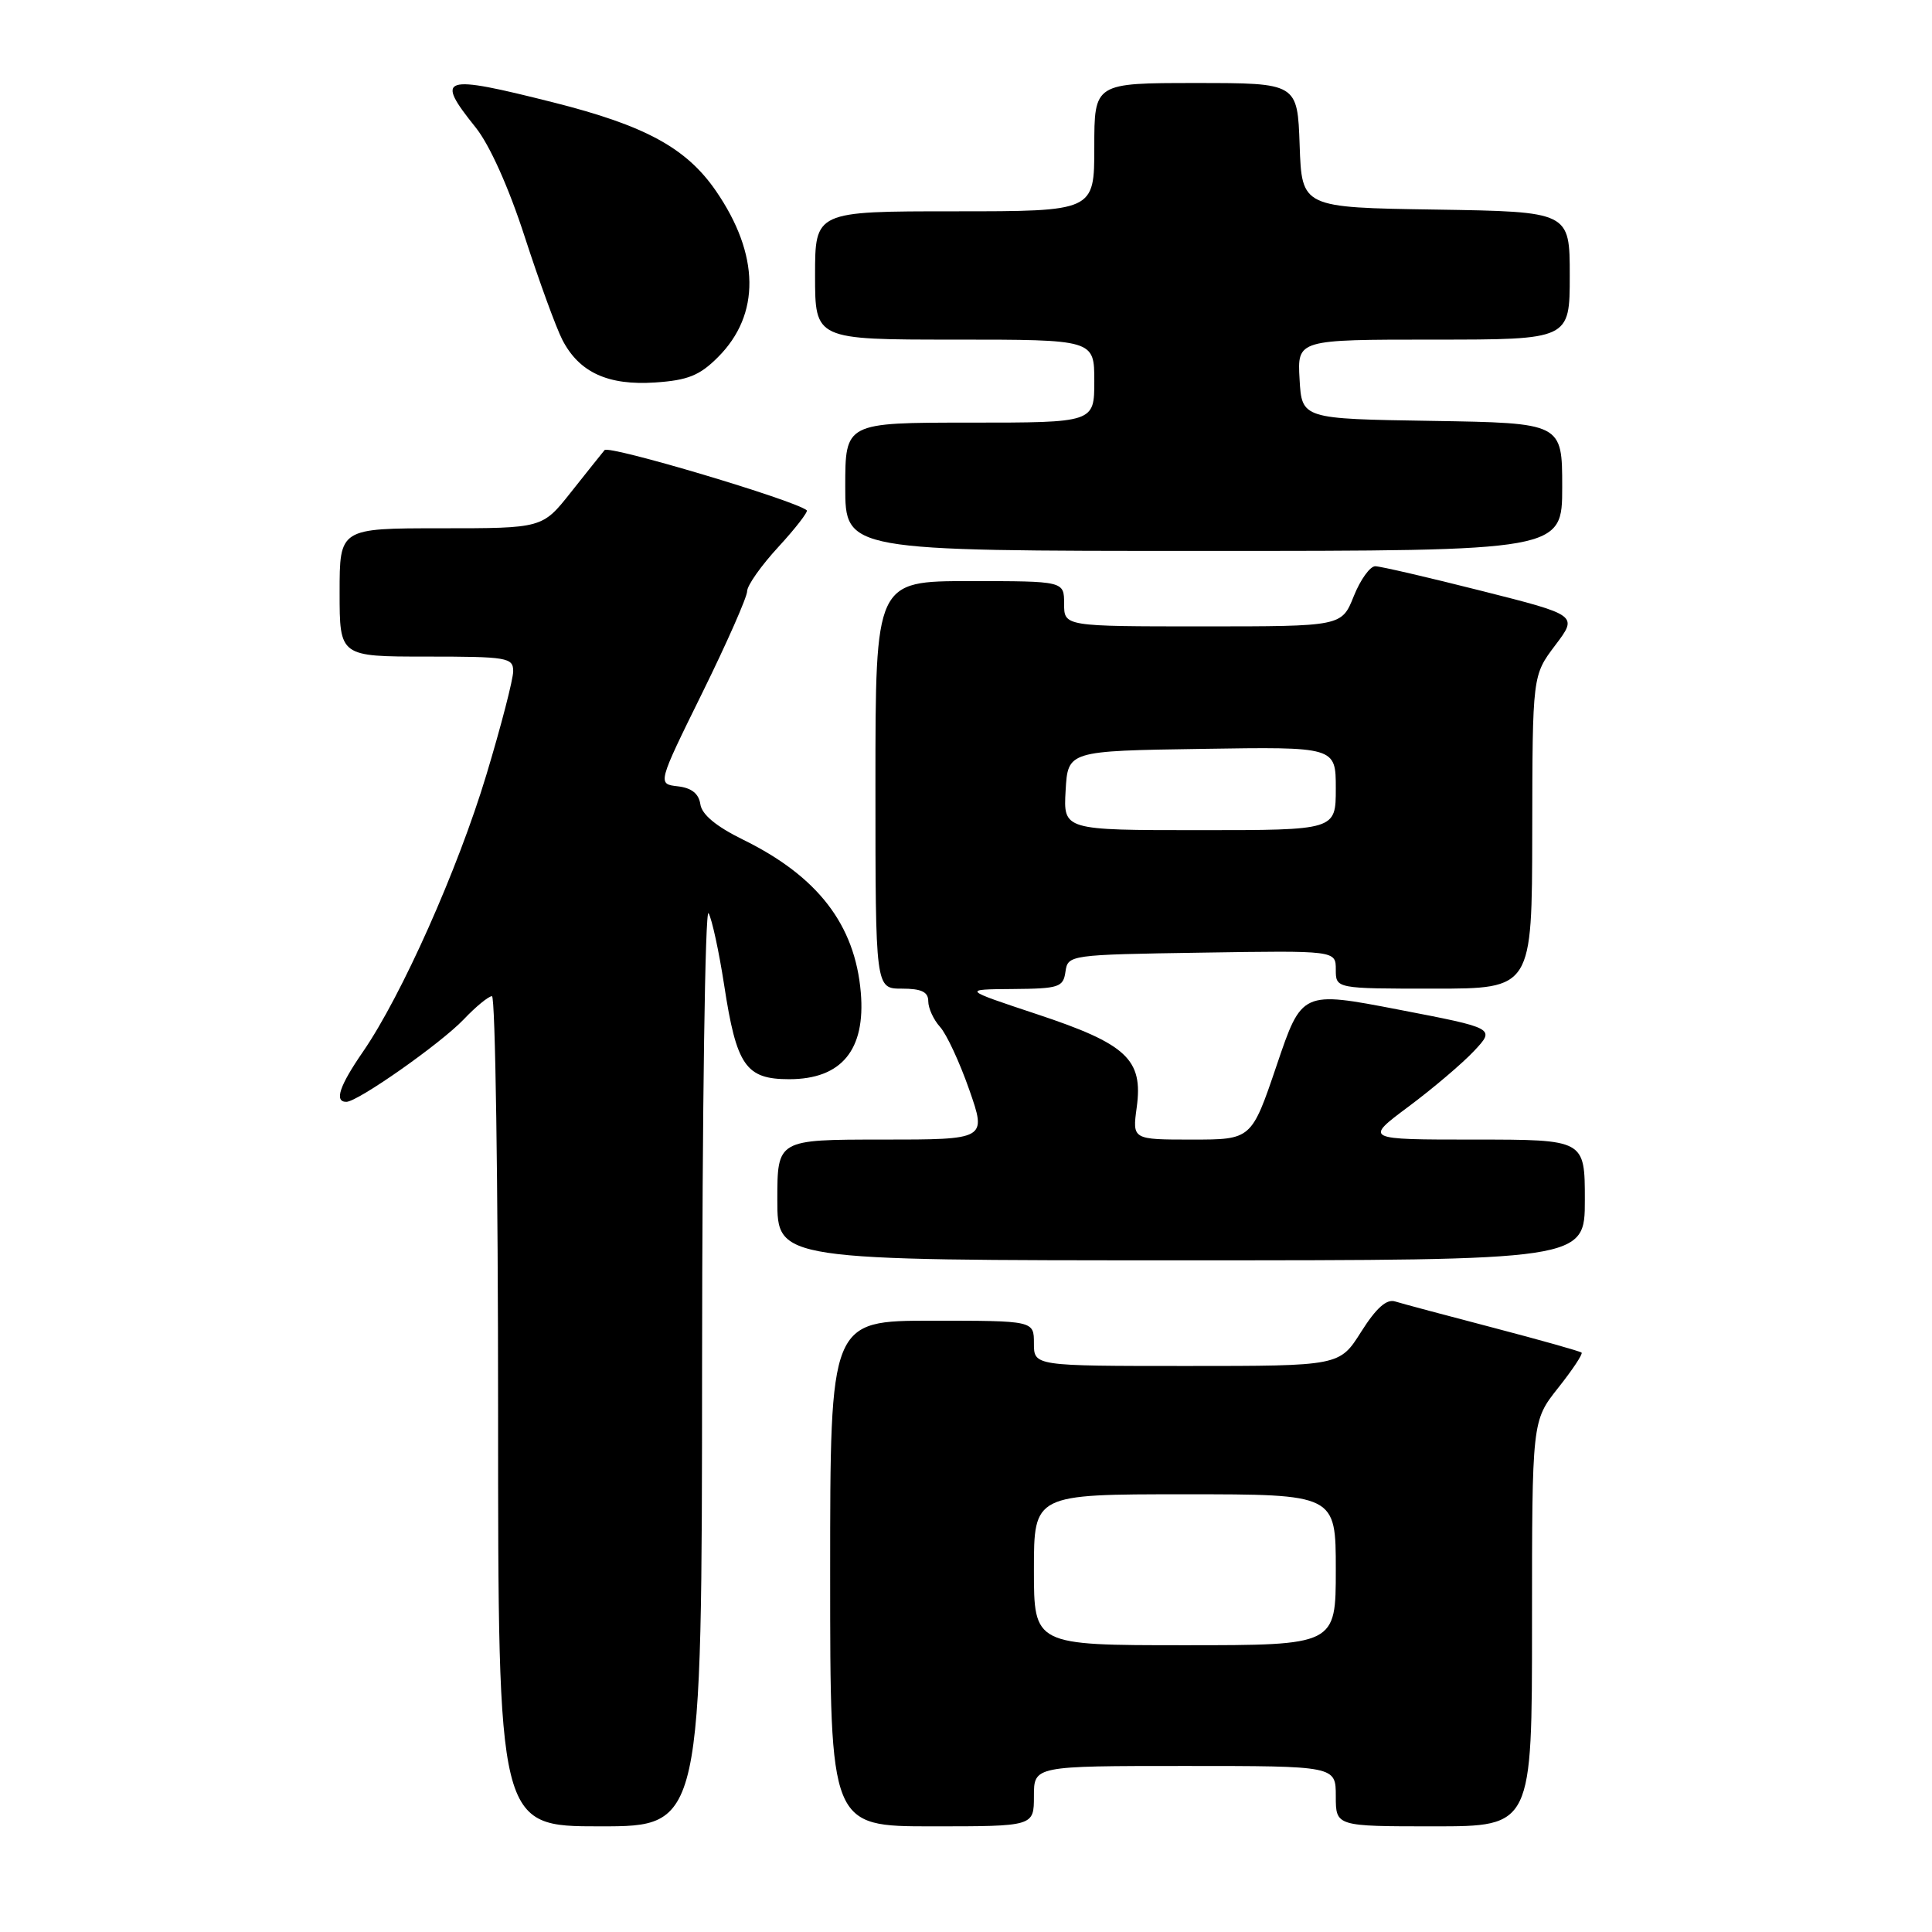 <?xml version="1.0" encoding="UTF-8" standalone="no"?>
<!DOCTYPE svg PUBLIC "-//W3C//DTD SVG 1.1//EN" "http://www.w3.org/Graphics/SVG/1.1/DTD/svg11.dtd" >
<svg xmlns="http://www.w3.org/2000/svg" xmlns:xlink="http://www.w3.org/1999/xlink" version="1.1" viewBox="0 0 256 256">
 <g >
 <path fill="currentColor"
d=" M 93.03 180.75 C 93.05 147.06 93.43 120.17 93.89 121.00 C 94.35 121.83 95.27 126.10 95.95 130.50 C 97.59 141.23 98.81 143.00 104.57 143.00 C 111.51 143.00 114.71 139.12 114.06 131.50 C 113.29 122.52 108.35 116.11 98.44 111.25 C 94.90 109.51 92.99 107.93 92.80 106.56 C 92.59 105.16 91.64 104.40 89.81 104.19 C 87.11 103.88 87.11 103.88 93.06 91.80 C 96.33 85.16 99.00 79.10 99.00 78.34 C 99.00 77.58 100.87 74.93 103.15 72.46 C 105.43 69.98 107.11 67.80 106.90 67.62 C 105.39 66.31 80.68 58.95 80.11 59.64 C 79.72 60.11 77.70 62.64 75.63 65.25 C 71.87 70.00 71.87 70.00 58.43 70.00 C 45.00 70.00 45.00 70.00 45.00 78.50 C 45.00 87.00 45.00 87.00 56.50 87.00 C 67.22 87.00 68.00 87.13 68.00 88.94 C 68.00 90.01 66.40 96.20 64.44 102.69 C 60.66 115.22 53.22 131.92 48.09 139.37 C 44.96 143.91 44.27 146.00 45.89 146.00 C 47.40 146.00 58.35 138.31 61.44 135.08 C 63.05 133.38 64.74 132.00 65.19 132.00 C 65.63 132.00 66.00 156.75 66.00 187.00 C 66.00 242.00 66.00 242.00 79.50 242.00 C 93.00 242.00 93.00 242.00 93.03 180.75 Z  M 137.00 238.00 C 137.00 234.00 137.00 234.00 157.00 234.00 C 177.00 234.00 177.00 234.00 177.00 238.00 C 177.00 242.00 177.00 242.00 190.00 242.00 C 203.00 242.00 203.00 242.00 203.00 215.14 C 203.00 188.28 203.00 188.28 206.45 183.92 C 208.35 181.53 209.75 179.42 209.57 179.23 C 209.39 179.05 204.12 177.57 197.87 175.93 C 191.62 174.30 185.76 172.73 184.86 172.45 C 183.73 172.09 182.35 173.32 180.36 176.47 C 177.50 181.00 177.50 181.00 157.25 181.00 C 137.00 181.00 137.00 181.00 137.00 178.00 C 137.00 175.00 137.00 175.00 123.50 175.00 C 110.00 175.00 110.00 175.00 110.00 208.50 C 110.00 242.00 110.00 242.00 123.50 242.00 C 137.00 242.00 137.00 242.00 137.00 238.00 Z  M 210.00 159.00 C 210.00 151.00 210.00 151.00 195.39 151.00 C 180.78 151.00 180.78 151.00 186.64 146.63 C 189.86 144.23 193.77 140.91 195.32 139.26 C 198.14 136.25 198.14 136.25 185.32 133.78 C 172.50 131.31 172.50 131.31 169.17 141.15 C 165.83 151.00 165.83 151.00 157.94 151.00 C 150.04 151.00 150.04 151.00 150.62 146.74 C 151.49 140.38 149.32 138.34 137.41 134.39 C 127.50 131.10 127.50 131.10 134.18 131.05 C 140.33 131.00 140.89 130.82 141.18 128.75 C 141.50 126.53 141.70 126.50 159.25 126.23 C 177.00 125.95 177.00 125.95 177.00 128.48 C 177.00 131.00 177.00 131.00 190.00 131.00 C 203.00 131.00 203.00 131.00 203.03 110.25 C 203.06 89.50 203.06 89.50 206.07 85.51 C 209.09 81.52 209.09 81.52 196.30 78.29 C 189.26 76.51 182.93 75.04 182.24 75.03 C 181.55 75.01 180.26 76.80 179.38 79.00 C 177.78 83.00 177.78 83.00 159.39 83.00 C 141.00 83.00 141.00 83.00 141.00 80.00 C 141.00 77.00 141.00 77.00 128.50 77.00 C 116.00 77.00 116.00 77.00 116.00 104.00 C 116.00 131.00 116.00 131.00 119.50 131.00 C 122.10 131.00 123.00 131.43 123.00 132.67 C 123.00 133.59 123.70 135.12 124.56 136.07 C 125.42 137.01 127.16 140.76 128.43 144.39 C 130.74 151.00 130.74 151.00 116.87 151.00 C 103.00 151.00 103.00 151.00 103.00 159.00 C 103.00 167.00 103.00 167.00 156.50 167.00 C 210.00 167.00 210.00 167.00 210.00 159.00 Z  M 207.00 64.52 C 207.00 56.05 207.00 56.05 189.75 55.77 C 172.50 55.50 172.50 55.50 172.20 50.25 C 171.90 45.00 171.90 45.00 189.95 45.00 C 208.00 45.00 208.00 45.00 208.00 36.52 C 208.00 28.05 208.00 28.05 190.25 27.77 C 172.50 27.50 172.50 27.50 172.21 19.25 C 171.92 11.00 171.92 11.00 158.46 11.00 C 145.00 11.00 145.00 11.00 145.00 19.50 C 145.00 28.00 145.00 28.00 126.50 28.00 C 108.00 28.00 108.00 28.00 108.00 36.50 C 108.00 45.00 108.00 45.00 126.50 45.00 C 145.00 45.00 145.00 45.00 145.00 50.50 C 145.00 56.00 145.00 56.00 128.50 56.00 C 112.00 56.00 112.00 56.00 112.00 64.50 C 112.00 73.00 112.00 73.00 159.50 73.00 C 207.00 73.00 207.00 73.00 207.00 64.52 Z  M 95.14 47.32 C 100.78 41.68 100.68 33.75 94.86 25.29 C 90.94 19.60 85.50 16.64 73.32 13.57 C 58.48 9.83 57.59 10.11 63.02 16.88 C 64.87 19.18 67.41 24.83 69.53 31.38 C 71.45 37.29 73.69 43.43 74.52 45.04 C 76.75 49.35 80.56 51.10 86.82 50.68 C 91.13 50.39 92.71 49.76 95.14 47.32 Z  M 137.00 208.00 C 137.00 198.00 137.00 198.00 157.00 198.00 C 177.00 198.00 177.00 198.00 177.00 208.00 C 177.00 218.00 177.00 218.00 157.00 218.00 C 137.00 218.00 137.00 218.00 137.00 208.00 Z  M 141.20 104.75 C 141.50 99.50 141.50 99.50 159.25 99.23 C 177.00 98.95 177.00 98.95 177.00 104.48 C 177.00 110.00 177.00 110.00 158.95 110.00 C 140.90 110.00 140.90 110.00 141.20 104.75 Z "/>
</g>
</svg>